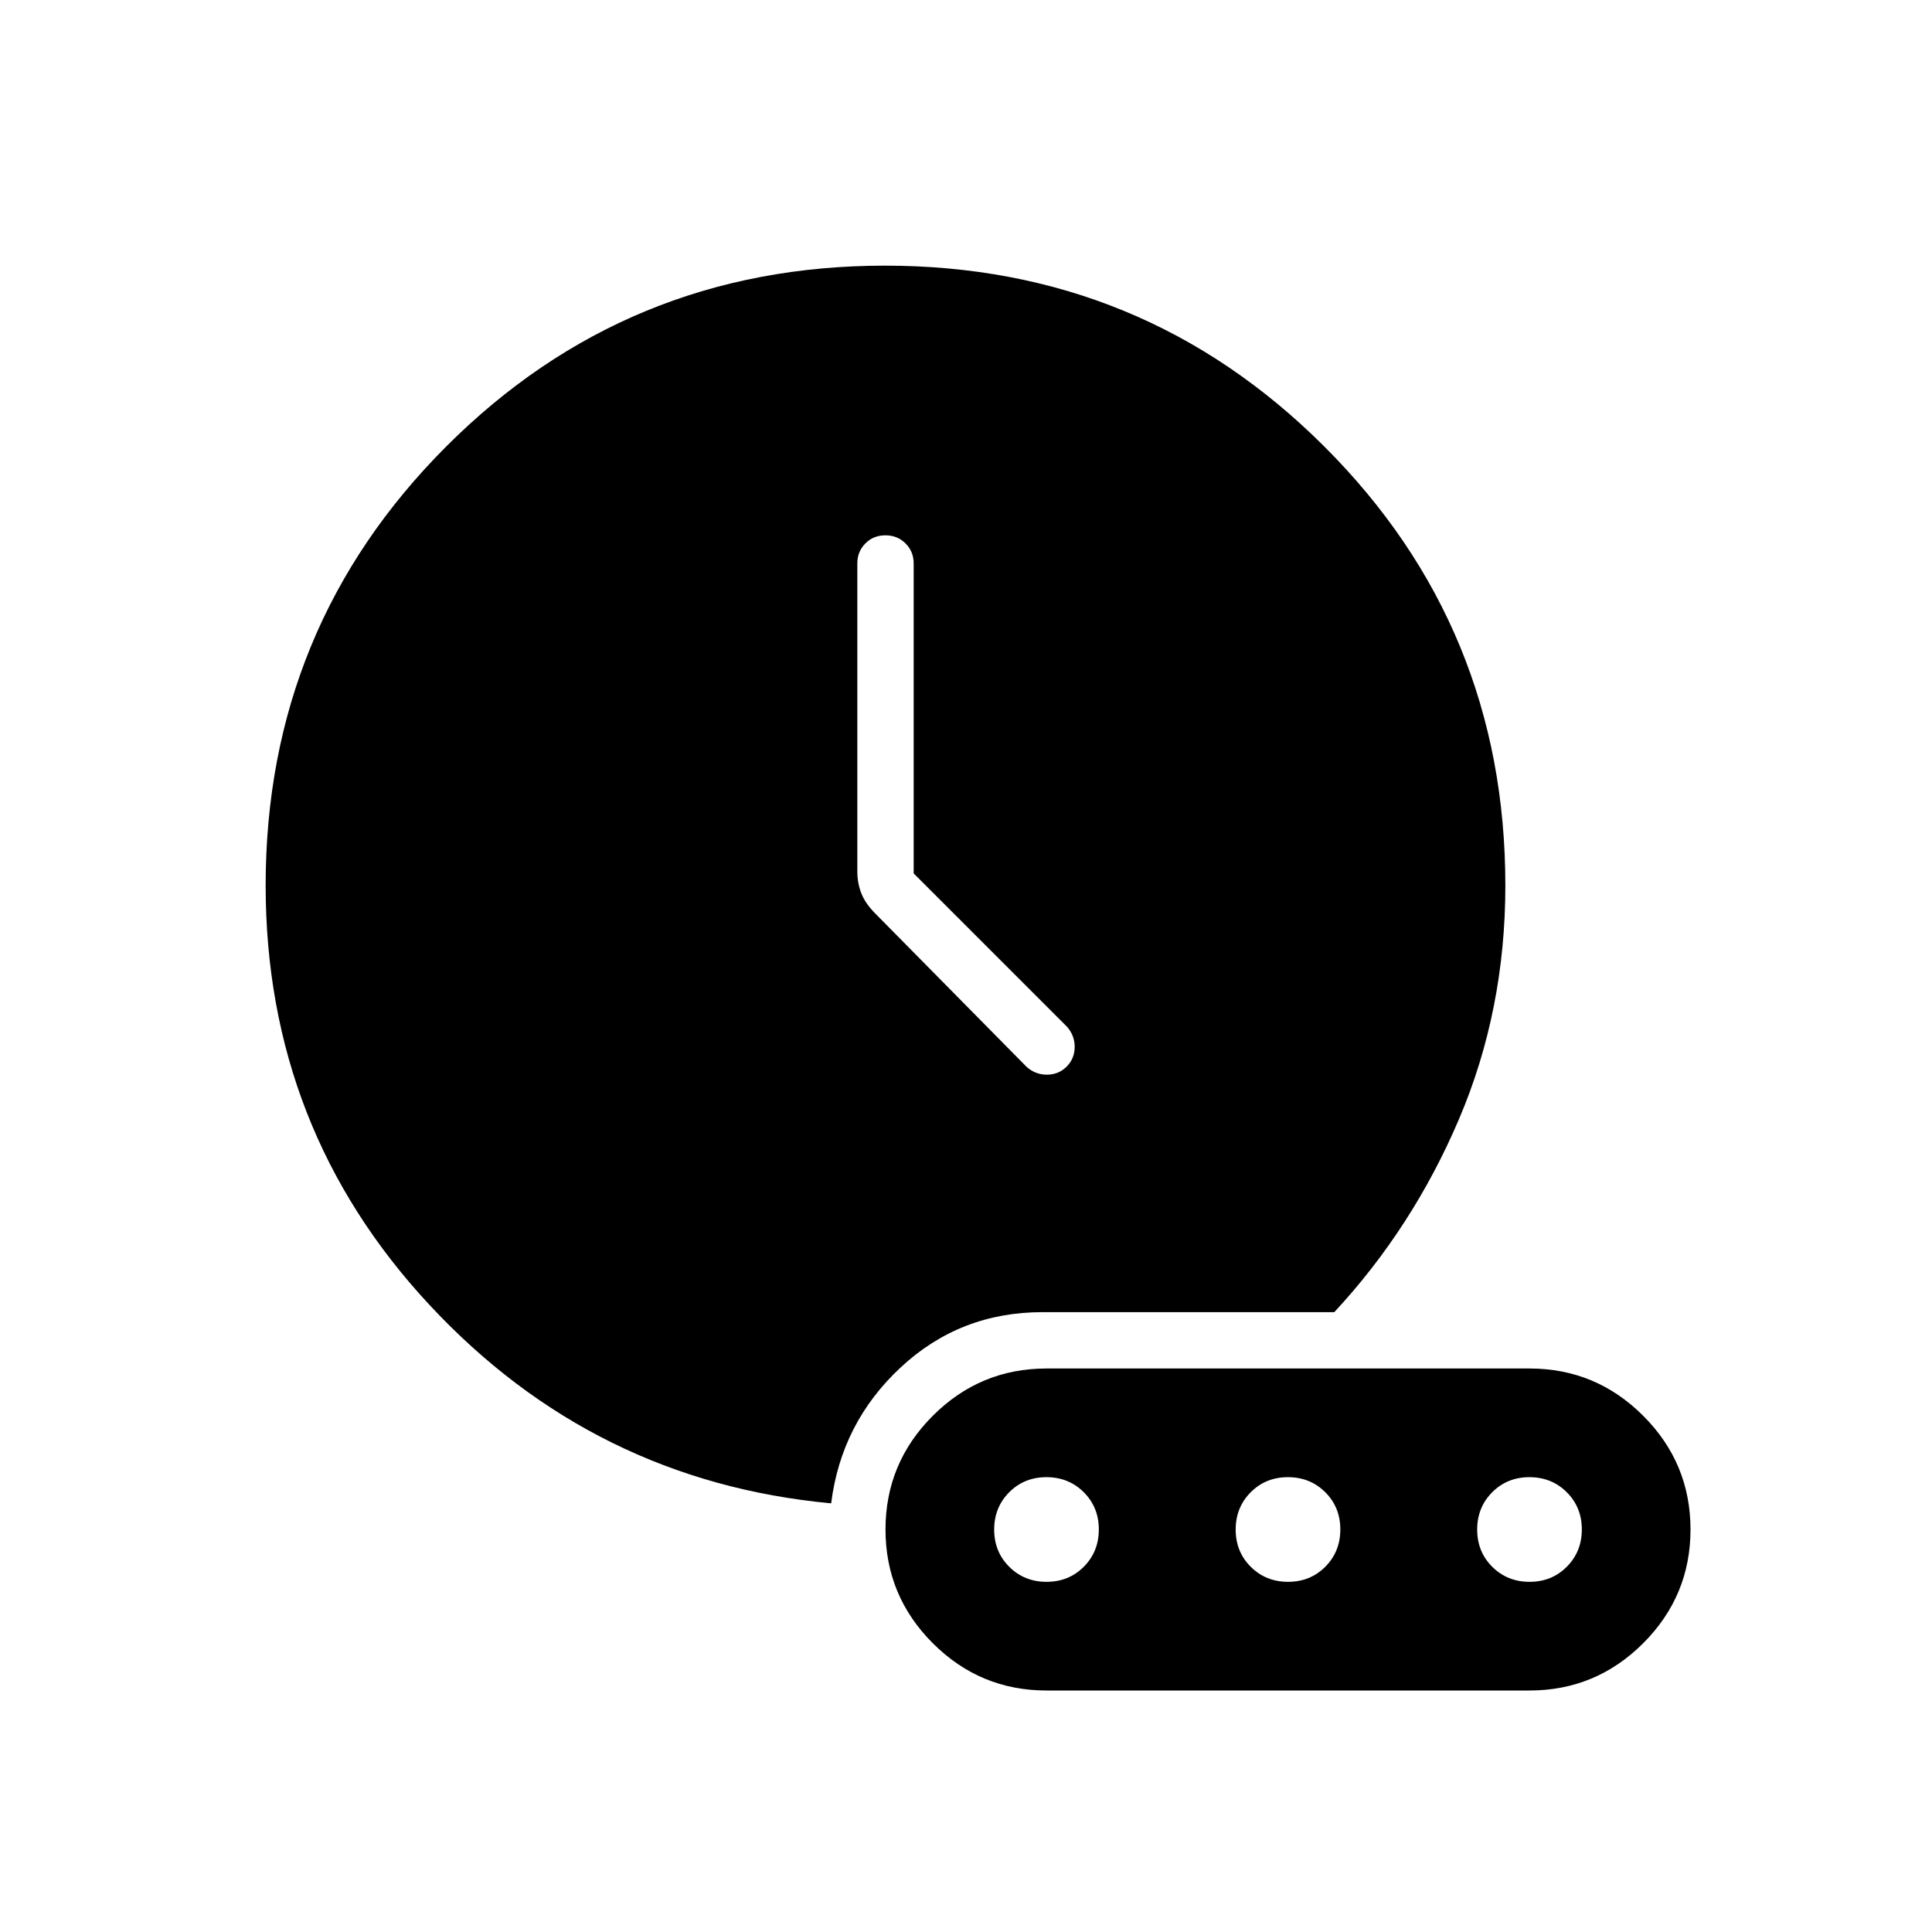 <svg xmlns="http://www.w3.org/2000/svg" height="24" viewBox="0 -960 960 960" width="24"><path d="M454-526v-154q0-5.95-4.04-9.97-4.03-4.03-10-4.03-5.96 0-9.96 4.03-4 4.02-4 9.97v153q0 5.82 2 10.91t7 10.09l75 76q4.36 4 10.18 4 5.82 0 9.82-4t4-9.82q0-5.82-4-10.18l-76-76Zm-41 313q-118-11-199.5-98.5T132-520q0-128.33 89.76-218.17 89.77-89.83 218-89.83Q568-828 658-738.17q90 89.84 90 218.17 0 62-23 116t-62 96H518q-41 0-70.5 27.5T413-213Zm107 93h240q33 0 56.5-23.5T840-200q0-33-23.5-56.5T760-280H520q-33 0-56.5 23.5T440-200q0 33 23.5 56.5T520-120Zm.04-54q-11.04 0-18.54-7.46-7.5-7.47-7.5-18.5 0-11.04 7.46-18.54 7.47-7.5 18.5-7.5 11.04 0 18.54 7.46 7.5 7.47 7.5 18.5 0 11.04-7.46 18.54-7.47 7.5-18.5 7.5Zm120 0q-11.04 0-18.54-7.46-7.5-7.47-7.5-18.5 0-11.04 7.46-18.54 7.47-7.5 18.5-7.5 11.04 0 18.54 7.46 7.5 7.47 7.5 18.5 0 11.04-7.46 18.54-7.47 7.5-18.5 7.5Zm120 0q-11.04 0-18.54-7.46-7.5-7.47-7.5-18.5 0-11.04 7.46-18.54 7.47-7.5 18.5-7.5 11.04 0 18.54 7.46 7.5 7.47 7.5 18.5 0 11.04-7.46 18.54-7.47 7.5-18.5 7.5Z"/></svg>